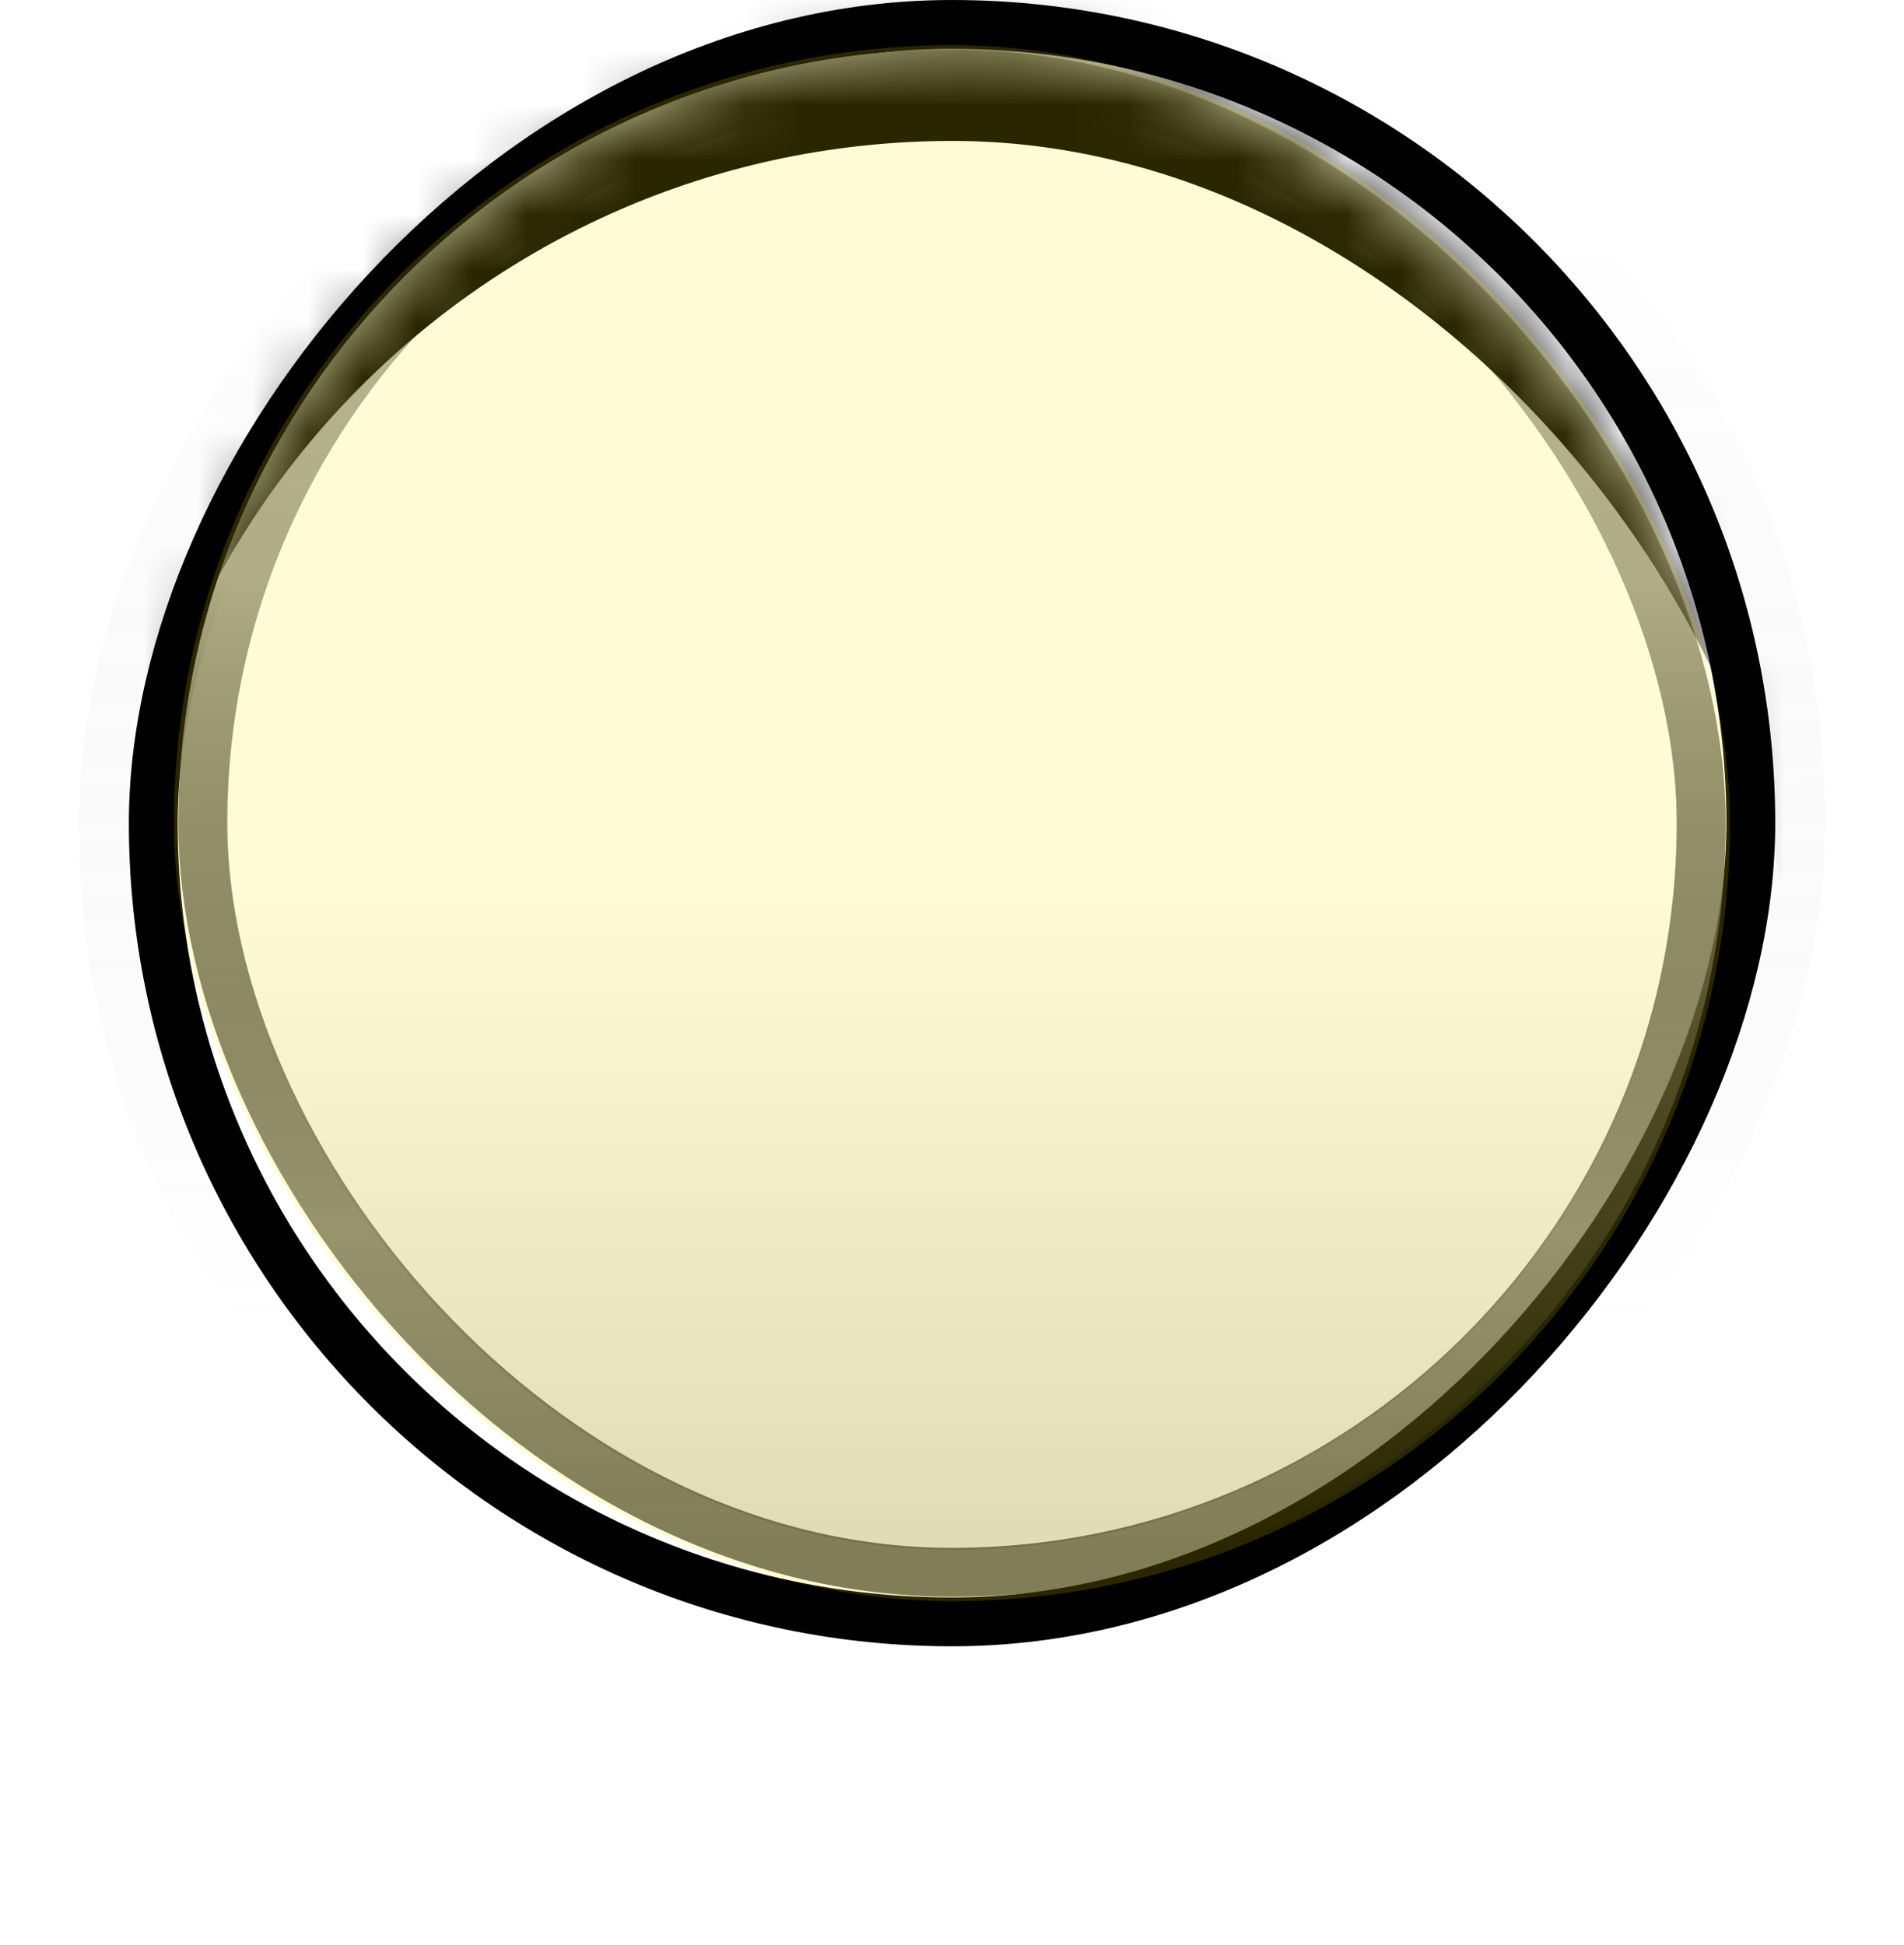 <?xml version="1.0" encoding="UTF-8" standalone="no"?>
<!-- Created with Inkscape (http://www.inkscape.org/) -->

<svg
   width="150.508"
   height="153.734"
   viewBox="0 0 39.822 40.675"
   version="1.1"
   id="svg5"
   inkscape:version="1.3.2 (091e20ef0f, 2023-11-25, custom)"
   sodipodi:docname="button.svg"
   inkscape:export-filename="button-pressed-yellow.png"
   inkscape:export-xdpi="19.135197"
   inkscape:export-ydpi="19.135197"
   xmlns:inkscape="http://www.inkscape.org/namespaces/inkscape"
   xmlns:sodipodi="http://sodipodi.sourceforge.net/DTD/sodipodi-0.dtd"
   xmlns:xlink="http://www.w3.org/1999/xlink"
   xmlns="http://www.w3.org/2000/svg"
   xmlns:svg="http://www.w3.org/2000/svg">
  <sodipodi:namedview
     id="namedview7"
     pagecolor="#848484"
     bordercolor="#666666"
     borderopacity="1.0"
     inkscape:pageshadow="2"
     inkscape:pageopacity="0"
     inkscape:pagecheckerboard="0"
     inkscape:document-units="px"
     showgrid="false"
     inkscape:snap-object-midpoints="true"
     fit-margin-top="0"
     fit-margin-left="0"
     fit-margin-right="0"
     fit-margin-bottom="0"
     inkscape:zoom="3.411691"
     inkscape:cx="68.587689"
     inkscape:cy="56.277078"
     inkscape:window-width="1867"
     inkscape:window-height="1018"
     inkscape:window-x="53"
     inkscape:window-y="29"
     inkscape:window-maximized="1"
     inkscape:current-layer="layer2"
     inkscape:snap-global="false"
     inkscape:showpageshadow="2"
     inkscape:deskcolor="#d1d1d1" />
  <defs
     id="defs2">
    <inkscape:path-effect
       effect="powerclip"
       id="path-effect14"
       is_visible="true"
       lpeversion="1"
       inverse="true"
       flatten="false"
       hide_clip="false"
       message="La regla d'emplenat parell-senar al diàleg &lt;b&gt;emplenat i traç&lt;/b&gt; si el resultat després de convertir el clip en camí no està allisat." />
    <linearGradient
       id="linearGradient852"
       inkscape:label="button-border-normal2">
      <stop
         style="stop-color:#000000;stop-opacity:0.576"
         offset="0"
         id="stop10" />
      <stop
         style="stop-color:#ffffff;stop-opacity:0.66"
         offset="1"
         id="stop11" />
    </linearGradient>
    <linearGradient
       id="button-border-normal"
       inkscape:collect="always">
      <stop
         style="stop-color:#000000;stop-opacity:0;"
         offset="0"
         id="stop5950" />
      <stop
         style="stop-color:#000000;stop-opacity:0;"
         offset="0.136"
         id="stop5952" />
      <stop
         style="stop-color:#ffffff;stop-opacity:0.074"
         offset="0.787"
         id="stop5954" />
      <stop
         style="stop-color:#ffffff;stop-opacity:0.66"
         offset="1"
         id="stop5956" />
    </linearGradient>
    <linearGradient
       inkscape:collect="always"
       id="button-border-pressed">
      <stop
         style="stop-color:#000000;stop-opacity:0.04;"
         offset="0"
         id="stop3878" />
      <stop
         style="stop-color:#000000;stop-opacity:0.047;"
         offset="0.221"
         id="stop4014" />
      <stop
         style="stop-color:#a0a0a0;stop-opacity:1;"
         offset="0.652"
         id="stop3884" />
      <stop
         style="stop-color:#b1b1b1;stop-opacity:1;"
         offset="0.969"
         id="stop10727" />
      <stop
         style="stop-color:#a8a8a8;stop-opacity:1;"
         offset="1"
         id="stop3880" />
    </linearGradient>
    <inkscape:path-effect
       effect="powerclip"
       id="path-effect3032"
       is_visible="true"
       lpeversion="1"
       inverse="true"
       flatten="false"
       hide_clip="false"
       message="Use fill-rule evenodd on &lt;b&gt;fill and stroke&lt;/b&gt; dialog if no flatten result after convert clip to paths." />
    <linearGradient
       inkscape:collect="always"
       id="linearGradient959">
      <stop
         style="stop-color:#ffffff;stop-opacity:0.358;"
         offset="0"
         id="stop955" />
      <stop
         style="stop-color:#ffffff;stop-opacity:0.001"
         offset="0.495"
         id="stop1155" />
      <stop
         style="stop-color:#000000;stop-opacity:0"
         offset="0.548"
         id="stop1157" />
      <stop
         style="stop-color:#000000;stop-opacity:0.147"
         offset="1"
         id="stop957" />
    </linearGradient>
    <linearGradient
       id="linearGradient852-1"
       inkscape:label="button-border-colored">
      <stop
         style="stop-color:#000000;stop-opacity:0;"
         offset="0"
         id="stop848" />
      <stop
         style="stop-color:#000000;stop-opacity:0;"
         offset="0.455"
         id="stop12" />
      <stop
         style="stop-color:#ffffff;stop-opacity:0;"
         offset="0.529"
         id="stop13" />
      <stop
         style="stop-color:#ffffff;stop-opacity:0.66"
         offset="1"
         id="stop850" />
    </linearGradient>
    <linearGradient
       inkscape:collect="always"
       xlink:href="#linearGradient852-1"
       id="linearGradient854"
       x1="99.866"
       y1="92.581"
       x2="99.9"
       y2="61.461"
       gradientUnits="userSpaceOnUse"
       gradientTransform="translate(-79.515,-60.16)" />
    <linearGradient
       inkscape:collect="always"
       xlink:href="#linearGradient959"
       id="linearGradient961"
       x1="92.01"
       y1="61.881"
       x2="92.01"
       y2="92.79"
       gradientUnits="userSpaceOnUse" />
    <linearGradient
       inkscape:collect="always"
       xlink:href="#linearGradient959"
       id="linearGradient3028"
       gradientUnits="userSpaceOnUse"
       x1="92.01"
       y1="61.881"
       x2="92.01"
       y2="92.79"
       gradientTransform="matrix(1.031,0,0,1.038,-3.082,-3.152)" />
    <linearGradient
       inkscape:collect="always"
       xlink:href="#linearGradient852"
       id="linearGradient3030"
       gradientUnits="userSpaceOnUse"
       x1="99.866"
       y1="92.581"
       x2="99.9"
       y2="61.461"
       gradientTransform="matrix(1.031,0,0,1.038,-3.082,-3.152)" />
    <filter
       inkscape:collect="always"
       style="color-interpolation-filters:sRGB"
       id="filter3036"
       x="-0.175"
       y="-0.176"
       width="1.35"
       height="1.352">
      <feGaussianBlur
         inkscape:collect="always"
         stdDeviation="1.709"
         id="feGaussianBlur3038" />
    </filter>
    <linearGradient
       inkscape:collect="always"
       xlink:href="#linearGradient852"
       id="linearGradient3042"
       gradientUnits="userSpaceOnUse"
       x1="99.866"
       y1="92.581"
       x2="99.9"
       y2="61.461" />
    <linearGradient
       inkscape:collect="always"
       xlink:href="#button-border-normal"
       id="linearGradient6143"
       gradientUnits="userSpaceOnUse"
       gradientTransform="matrix(1.066,0,0,1.066,-86.691,-99.713)"
       x1="99.866"
       y1="92.581"
       x2="99.9"
       y2="61.461" />
    <filter
       inkscape:collect="always"
       style="color-interpolation-filters:sRGB"
       id="filter8213"
       x="-0.179"
       y="-0.708"
       width="1.358"
       height="2.298">
      <feGaussianBlur
         inkscape:collect="always"
         stdDeviation="2.211"
         id="feGaussianBlur8215" />
    </filter>
    <clipPath
       clipPathUnits="userSpaceOnUse"
       id="clipPath8217">
      <rect
         style="display:inline;fill:none;fill-opacity:1;stroke:#ff1717;stroke-width:0.2;stroke-miterlimit:4;stroke-dasharray:none;stroke-opacity:1"
         id="rect8219"
         width="32.268"
         height="32.268"
         x="3.178"
         y="0.046"
         ry="6.586"
         inkscape:label="Mascara ombra pressed" />
    </clipPath>
    <linearGradient
       inkscape:collect="always"
       xlink:href="#linearGradient959"
       id="linearGradient11272"
       gradientUnits="userSpaceOnUse"
       gradientTransform="matrix(0.97,0,0,0.97,-77.142,-58.885)"
       x1="92.01"
       y1="61.881"
       x2="92.01"
       y2="92.79" />
    <filter
       id="mask-powermask-path-effect4_inverse"
       inkscape:label="filtermask-powermask-path-effect4"
       style="color-interpolation-filters:sRGB"
       height="100"
       width="100"
       x="-50"
       y="-50">
      <feColorMatrix
         id="mask-powermask-path-effect4_primitive1"
         values="1"
         type="saturate"
         result="fbSourceGraphic" />
      <feColorMatrix
         id="mask-powermask-path-effect4_primitive2"
         values="-1 0 0 0 1 0 -1 0 0 1 0 0 -1 0 1 0 0 0 1 0 "
         in="fbSourceGraphic" />
    </filter>
    <linearGradient
       inkscape:collect="always"
       xlink:href="#button-border-pressed"
       id="linearGradient6"
       gradientUnits="userSpaceOnUse"
       x1="99.866"
       y1="92.581"
       x2="99.9"
       y2="61.461"
       gradientTransform="translate(-80.113,-61.197)" />
    <mask
       maskUnits="userSpaceOnUse"
       id="mask13">
      <rect
         style="display:inline;fill:#cc4040;fill-opacity:0.997;stroke:none;stroke-width:1.087;stroke-miterlimit:4;stroke-dasharray:none;paint-order:markers fill stroke"
         id="rect13"
         width="28.295"
         height="28.295"
         x="5.165"
         y="2.432"
         ry="14.147"
         inkscape:label="shadow_mask" />
    </mask>
    <filter
       id="mask-powermask-path-effect14_inverse"
       inkscape:label="filtermask-powermask-path-effect14"
       style="color-interpolation-filters:sRGB"
       height="100"
       width="100"
       x="-50"
       y="-50">
      <feColorMatrix
         id="mask-powermask-path-effect14_primitive1"
         values="1"
         type="saturate"
         result="fbSourceGraphic" />
      <feColorMatrix
         id="mask-powermask-path-effect14_primitive2"
         values="-1 0 0 0 1 0 -1 0 0 1 0 0 -1 0 1 0 0 0 1 0 "
         in="fbSourceGraphic" />
    </filter>
    <clipPath
       clipPathUnits="userSpaceOnUse"
       id="clipPath14">
      <path
         id="path14"
         style="display:none;fill:none;stroke:#000000;stroke-width:0.974"
         inkscape:label="màscara ombra excl"
         d="m 99.426,94.654 c 9.872,0 17.82,-6.344 17.82,-14.225 0,-7.881 -7.948,-14.225 -17.82,-14.225 -9.872,0 -17.82,6.344 -17.82,14.225 0,7.881 7.948,14.225 17.82,14.225 z" />
      <path
         id="lpe_path-effect14"
         style="display:inline;fill:none;stroke:#000000;stroke-width:0.974"
         class="powerclip"
         d="M 73.892,63.691 H 124.96 V 105.184 H 73.892 Z m 25.534,30.962 c 9.872,0 17.82,-6.344 17.82,-14.225 0,-7.881 -7.948,-14.225 -17.82,-14.225 -9.872,0 -17.82,6.344 -17.82,14.225 0,7.881 7.948,14.225 17.82,14.225 z" />
    </clipPath>
  </defs>
  <g
     inkscape:groupmode="layer"
     id="layer3"
     inkscape:label="border-normal"
     transform="translate(0.599,1.037)"
     style="display:inline">
    <rect
       style="display:inline;fill:none;fill-opacity:1;stroke:#000000;stroke-width:1.022;stroke-miterlimit:4;stroke-dasharray:none;stroke-opacity:1"
       id="rect4639"
       width="33.412"
       height="33.412"
       x="2.607"
       y="-32.886"
       ry="16.706"
       transform="scale(1,-1)" />
  </g>
  <g
     inkscape:label="Shadow-normal"
     inkscape:groupmode="layer"
     id="layer1"
     transform="translate(-79.515,-60.16)"
     style="display:none">
    <path
       id="rect1532"
       clip-path="url(#clipPath14)"
       style="display:inline;opacity:0.737;fill:#010101;fill-opacity:0.997;stroke-width:0.988;stroke-opacity:0.576;filter:url(#filter3036)"
       inkscape:label="shadow normal"
       transform="matrix(0.937,0,0,1.174,6.217,-17.078)"
       d="m 99.192,72.793 h 0.467 c 8.297,0 14.977,3.295 14.977,7.388 v 8.514 c 0,4.093 -6.68,7.388 -14.977,7.388 h -0.467 c -8.297,0 -14.977,-3.295 -14.977,-7.388 V 80.181 c 0,-4.093 6.68,-7.388 14.977,-7.388 z"
       inkscape:path-effect="#path-effect14"
       inkscape:original-d="m 99.192169,72.792938 h 0.466797 c 8.297434,0 14.977324,3.29496 14.977324,7.387802 v 8.514312 c 0,4.092842 -6.67989,7.387801 -14.977324,7.387801 h -0.466797 c -8.297438,0 -14.977325,-3.294959 -14.977325,-7.387801 V 80.18074 c 0,-4.092842 6.679887,-7.387802 14.977325,-7.387802 z" />
    <rect
       style="display:none;fill:url(#linearGradient3028);fill-opacity:1;stroke:url(#linearGradient3030);stroke-width:1.057;stroke-miterlimit:4;stroke-dasharray:none"
       id="rect3026"
       width="32.31"
       height="32.528"
       x="83.271"
       y="60.899"
       ry="16.155" />
  </g>
  <g
     inkscape:groupmode="layer"
     id="layer2"
     inkscape:label="button-normal"
     style="display:inline"
     transform="translate(0.599,1.037)">
    <rect
       style="display:inline;fill:#a0a0a0;fill-opacity:0.997;stroke:none;stroke-width:1.087;stroke-miterlimit:4;stroke-dasharray:none;paint-order:markers fill stroke;opacity:0"
       id="rect5"
       width="32.327"
       height="32.327"
       x="3.149"
       y="0.017"
       ry="16.164"
       inkscape:label="fons" />
    <rect
       style="display:inline;fill:none;fill-opacity:1;stroke:url(#linearGradient3042);stroke-width:1.022;stroke-miterlimit:4;stroke-dasharray:none;paint-order:markers fill stroke"
       id="button-normal-border"
       width="31.338"
       height="31.338"
       x="83.756"
       y="61.708"
       ry="15.669"
       transform="translate(-80.113,-61.197)"
       inkscape:label="button-normal-border" />
    <rect
       style="display:inline;fill:url(#linearGradient11272);fill-opacity:1;stroke:none;stroke-width:1.022;stroke-miterlimit:4;stroke-dasharray:none;paint-order:markers fill stroke"
       id="rect8940"
       width="30.402"
       height="30.402"
       x="4.111"
       y="0.979"
       ry="15.201"
       inkscape:label="degradat-boto" />
  </g>
  <g
     inkscape:groupmode="layer"
     id="g10498"
     inkscape:label="button-pressed"
     style="display:inline"
     transform="translate(0.599,1.037)">
    <rect
       style="display:inline;fill:none;fill-opacity:1;stroke:url(#linearGradient6);stroke-width:1.022;stroke-miterlimit:4;stroke-dasharray:none;paint-order:markers fill stroke"
       id="button-normal-border-5"
       width="31.338"
       height="31.338"
       x="3.643"
       y="0.511"
       ry="15.669"
       inkscape:label="button-normal-border" />
    <rect
       style="display:inline;fill:none;fill-opacity:1;stroke:#000000;stroke-width:3.848;stroke-miterlimit:4;stroke-dasharray:none;stroke-opacity:1;paint-order:markers fill stroke;filter:url(#filter3036)"
       id="rect10494"
       width="34.434"
       height="34.434"
       x="2.096"
       y="2.164"
       ry="17.217"
       inkscape:label="button-inset_shadow"
       mask="url(#mask13)"
       transform="matrix(1.143,0,0,1.143,-2.752,-2.762)" />
    <g
       inkscape:groupmode="layer"
       id="layer5"
       inkscape:label="border-pressed"
       style="display:inline;stroke-width:0.941"
       transform="matrix(1.063,0,0,1.063,-1.217,-2.122)">
      <rect
         style="display:inline;fill:none;fill-opacity:1;stroke:url(#linearGradient6143);stroke-width:0.961;stroke-miterlimit:4;stroke-dasharray:none"
         id="rect6139"
         width="33.412"
         height="33.412"
         x="2.607"
         y="-33.923"
         ry="16.706"
         transform="scale(1,-1)"
         inkscape:label="Vora-exterior-pressed" />
      <path
         style="display:none;mix-blend-mode:normal;fill:none;stroke:#000000;stroke-width:2.507;stroke-linecap:butt;stroke-linejoin:miter;stroke-miterlimit:4;stroke-dasharray:none;stroke-opacity:1;filter:url(#filter8213)"
         d="m 0.936,10.915 c 0,0 1.151,-9.205 8.159,-9.205 7.008,0 17.398,-0.002 21.711,-0.061 6.451,-0.088 6.736,9.066 6.736,9.066"
         id="path7550"
         sodipodi:nodetypes="cssc"
         inkscape:label="Ombra-pressed"
         clip-path="url(#clipPath8217)"
         transform="translate(2.8653994e-7,1.037)" />
    </g>
  </g>
  <g
     inkscape:groupmode="layer"
     id="layer4"
     inkscape:label="color"
     style="display:inline">
    <rect
       style="display:inline;opacity:0.167;fill:#ffed01;fill-opacity:1;stroke:none;stroke-width:1.022;stroke-miterlimit:4;stroke-dasharray:none;paint-order:markers fill stroke"
       id="rect886"
       width="32.544"
       height="32.544"
       x="3.639"
       y="0.945"
       ry="16.272"
       inkscape:label="button-color" />
    <rect
       style="display:none;fill:none;fill-opacity:1;stroke:url(#linearGradient854);stroke-width:1.022;stroke-miterlimit:4;stroke-dasharray:none;paint-order:markers fill stroke"
       id="button-normal-border-9"
       width="31.338"
       height="31.338"
       x="4.242"
       y="1.548"
       ry="15.669"
       inkscape:label="button-normal-border" />
  </g>
</svg>
